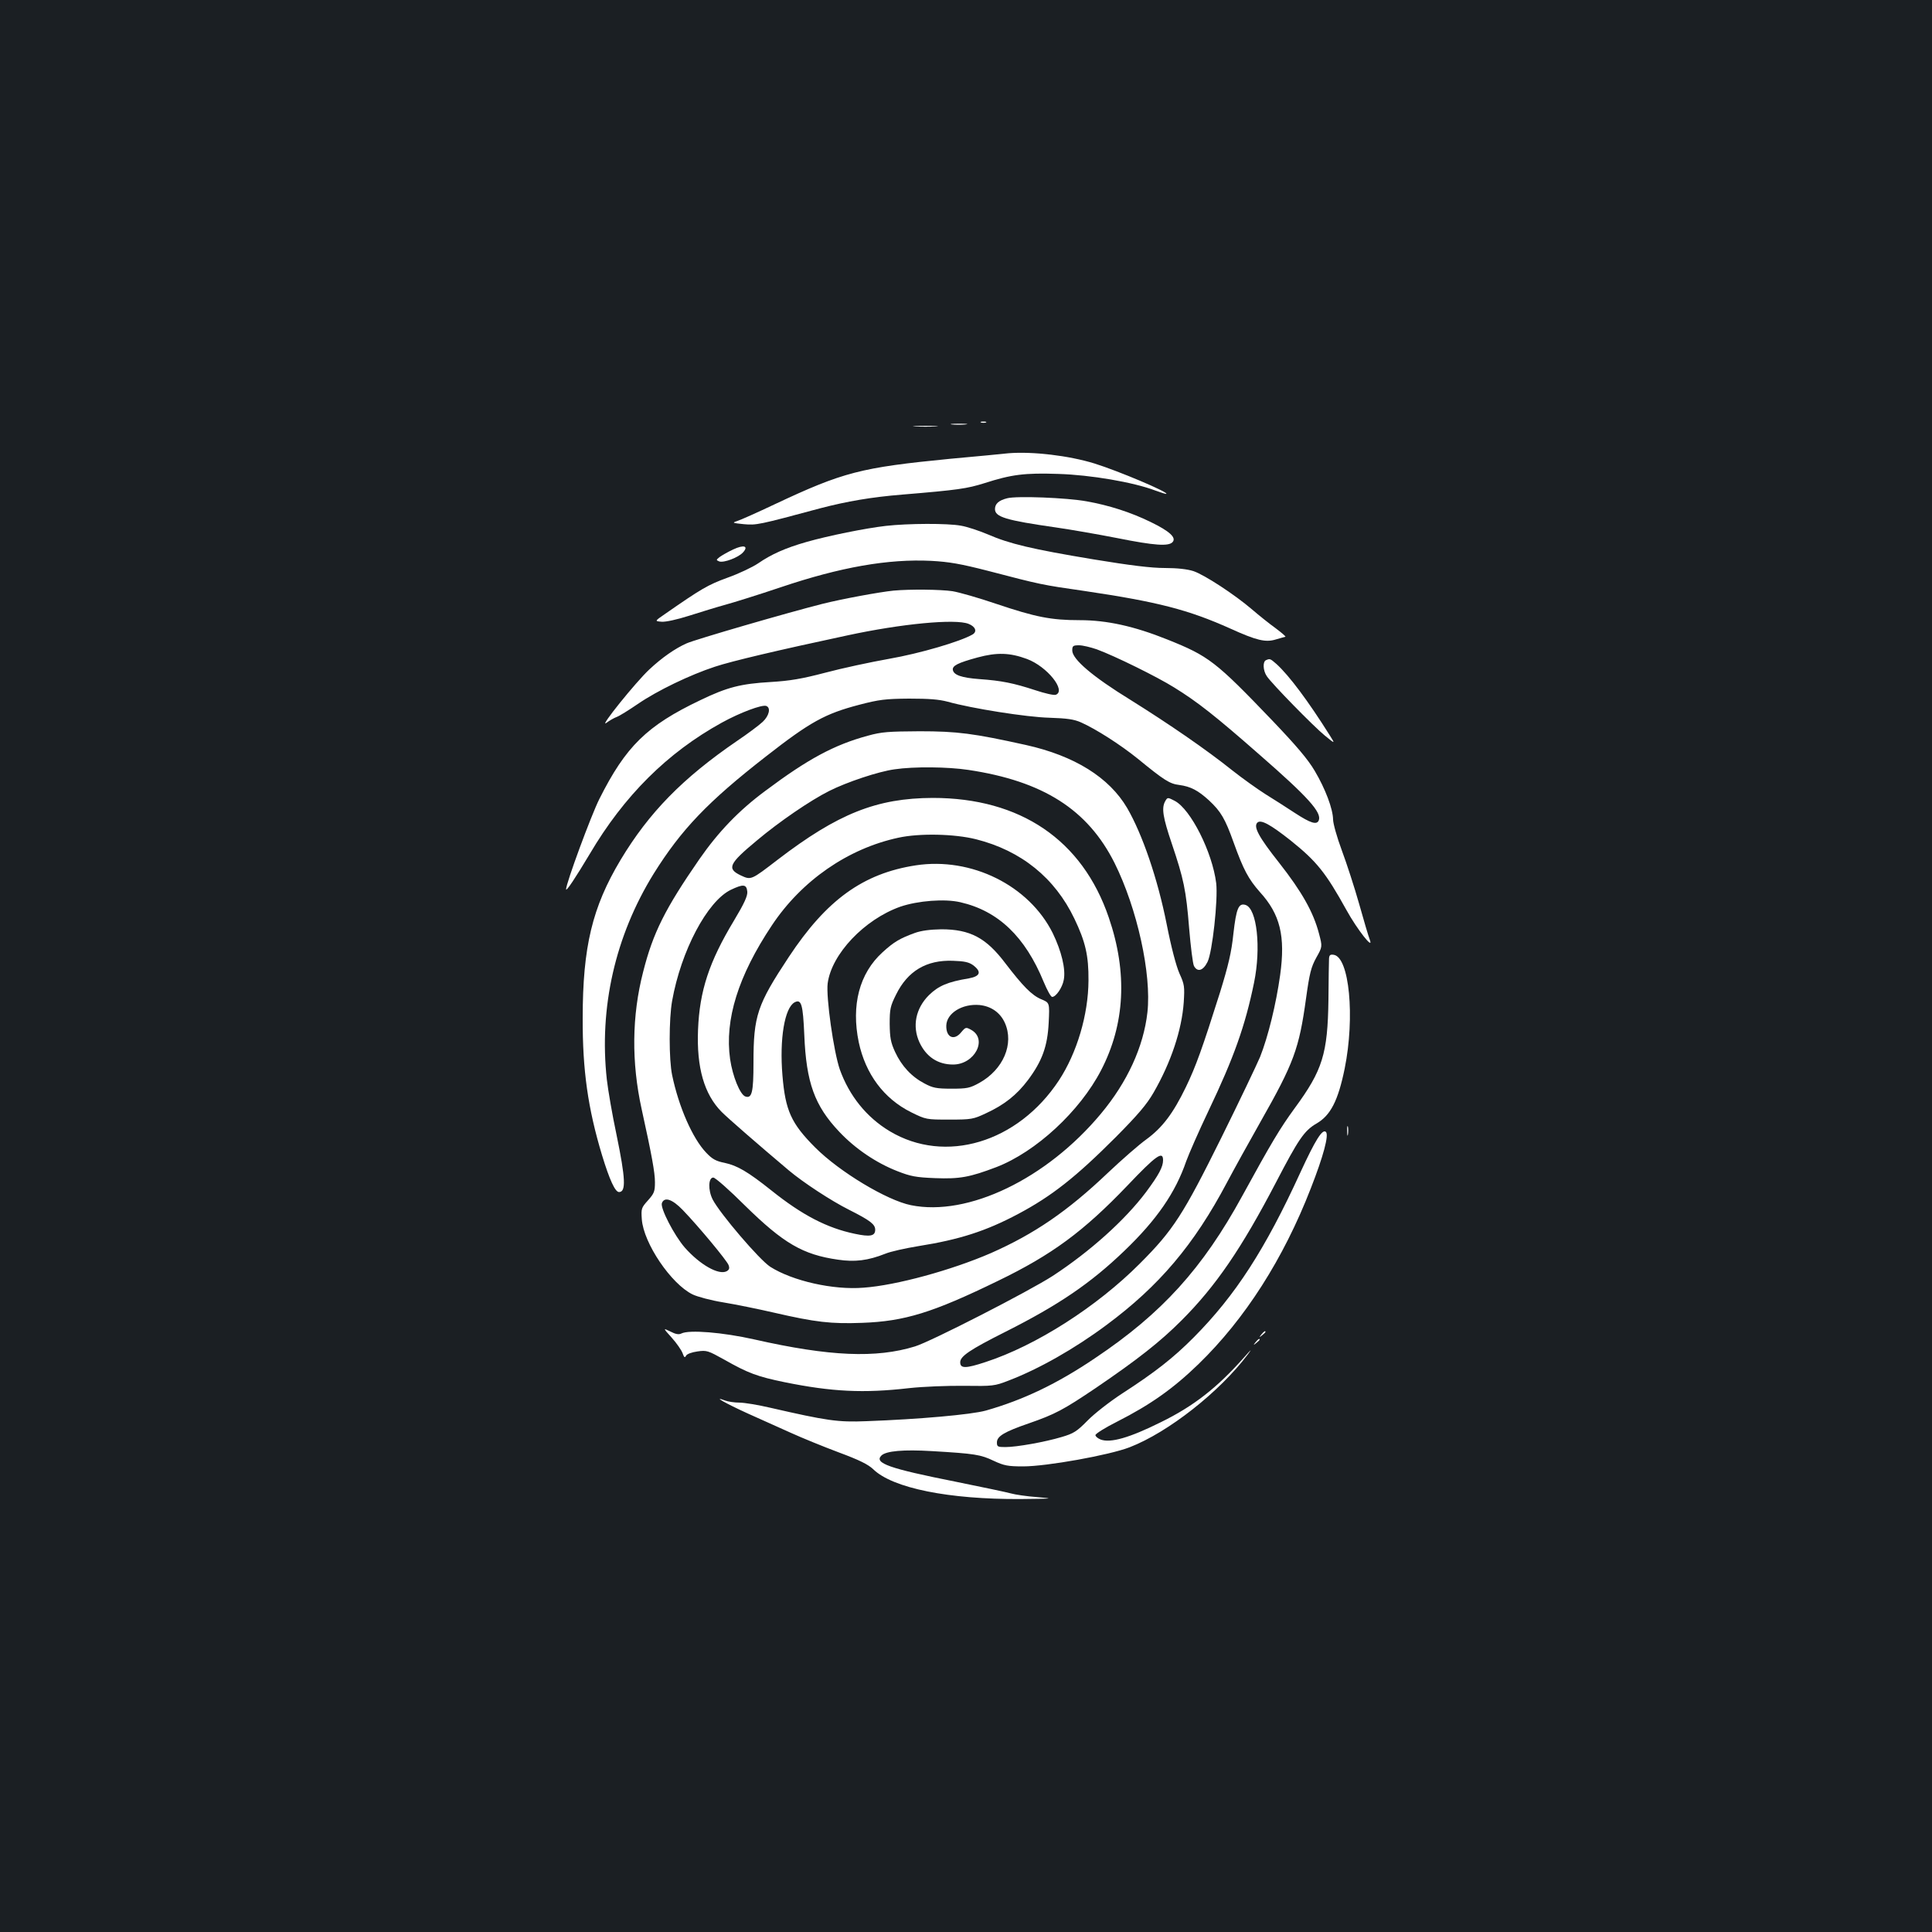 <?xml version="1.0" standalone="no"?>
<!DOCTYPE svg PUBLIC "-//W3C//DTD SVG 20010904//EN"
 "http://www.w3.org/TR/2001/REC-SVG-20010904/DTD/svg10.dtd">
<svg version="1.0" xmlns="http://www.w3.org/2000/svg"
 width="1000pt" height="1000pt" viewBox="0 0 1000 1000"
 preserveAspectRatio="xMidYMid meet">
<rect width="100%" height="100%" fill="#1b1f23"/>
<g transform="translate(0,1000) scale(0.1,-0.1)"
fill="#ffffff" stroke="none">
<path d="M5078 7813 c6 -2 18 -2 25 0 6 3 1 5 -13 5 -14 0 -19 -2 -12 -5z"/>
<path d="M4927 7803 c18 -2 50 -2 70 0 21 2 7 4 -32 4 -38 0 -55 -2 -38 -4z"/>
<path d="M4738 7793 c28 -2 76 -2 105 0 28 2 5 3 -53 3 -58 0 -81 -1 -52 -3z"/>
<path d="M5220 7654 c-25 -3 -162 -16 -305 -29 -459 -45 -550 -68 -905 -235
-91 -43 -178 -82 -195 -87 -27 -9 -24 -10 34 -16 67 -6 76 -4 396 82 138 36
265 58 425 71 290 24 335 31 425 59 140 45 208 54 383 48 167 -5 389 -43 502
-86 30 -11 55 -19 57 -17 10 9 -247 118 -372 157 -133 41 -320 63 -445 53z"/>
<path d="M5213 7421 c-44 -11 -63 -29 -63 -56 0 -41 57 -58 315 -95 77 -11
220 -36 317 -55 195 -39 268 -44 288 -20 19 23 -17 56 -114 103 -104 51 -218
87 -331 107 -103 19 -364 29 -412 16z"/>
<path d="M4585 7278 c-105 -12 -298 -51 -410 -83 -109 -31 -183 -64 -251 -111
-28 -19 -99 -53 -158 -74 -102 -37 -137 -58 -324 -188 -54 -37 -54 -37 -18
-40 21 -2 80 11 143 31 60 19 144 45 188 57 44 12 172 52 285 90 311 105 558
148 780 137 92 -5 151 -15 295 -52 272 -71 276 -72 499 -104 378 -56 537 -97
753 -194 137 -62 183 -73 236 -57 23 7 46 13 50 14 4 1 -18 20 -50 44 -32 23
-87 67 -123 98 -90 77 -246 179 -303 198 -31 10 -83 16 -147 16 -71 0 -177 13
-372 45 -318 53 -432 80 -545 129 -45 19 -108 40 -139 45 -68 13 -275 12 -389
-1z"/>
<path d="M3795 7156 c-28 -13 -59 -31 -70 -39 -19 -15 -19 -16 -2 -23 23 -8
99 20 123 47 30 33 4 41 -51 15z"/>
<path d="M4625 6943 c-71 -7 -267 -43 -370 -69 -178 -45 -657 -184 -701 -204
-59 -26 -128 -74 -193 -135 -70 -65 -263 -305 -223 -277 16 12 40 26 54 31 14
5 62 35 109 67 102 70 271 151 399 193 87 29 329 86 685 162 282 61 560 87
628 60 36 -14 46 -40 21 -55 -64 -37 -272 -98 -432 -126 -96 -17 -245 -49
-331 -72 -122 -32 -183 -42 -281 -48 -156 -9 -226 -27 -365 -94 -277 -132
-386 -239 -523 -512 -43 -86 -172 -436 -172 -467 0 -14 49 60 122 182 178 302
402 525 683 680 96 53 209 95 231 87 25 -9 15 -51 -18 -82 -18 -17 -78 -62
-133 -99 -282 -193 -456 -371 -603 -616 -146 -244 -196 -449 -196 -819 -1
-269 27 -467 100 -709 39 -128 68 -191 88 -191 37 0 34 69 -13 297 -22 103
-44 232 -50 285 -41 372 43 743 242 1065 143 229 280 373 582 608 229 179 306
221 482 267 103 27 136 31 258 32 104 0 155 -4 200 -16 125 -35 409 -80 527
-83 91 -3 127 -8 163 -24 77 -34 205 -116 294 -188 137 -112 165 -130 215
-136 59 -8 97 -28 154 -80 61 -57 83 -94 127 -217 51 -142 77 -190 136 -257
105 -115 133 -228 105 -430 -21 -150 -62 -318 -104 -424 -17 -40 -107 -229
-201 -419 -197 -397 -248 -477 -421 -650 -223 -224 -538 -425 -799 -510 -103
-34 -131 -34 -131 -1 0 31 50 65 233 157 280 141 443 253 616 419 169 162 265
302 321 465 13 36 64 153 115 260 132 277 190 440 236 664 37 181 15 383 -44
402 -36 11 -48 -17 -63 -149 -10 -97 -26 -163 -69 -303 -92 -291 -125 -383
-177 -491 -66 -136 -121 -209 -204 -270 -38 -27 -127 -105 -199 -173 -210
-200 -382 -317 -606 -416 -203 -88 -490 -167 -659 -179 -157 -13 -368 35 -483
108 -56 36 -260 275 -298 348 -25 49 -23 114 3 114 10 0 84 -65 165 -146 198
-194 298 -253 480 -279 88 -13 155 -5 246 31 26 11 103 28 170 39 214 34 350
78 516 166 175 93 299 191 506 398 115 116 161 170 196 231 90 156 146 324
156 467 5 81 4 92 -22 149 -17 38 -43 137 -66 254 -47 237 -126 467 -205 603
-93 158 -272 270 -524 326 -271 60 -355 71 -550 71 -161 -1 -196 -3 -268 -23
-174 -47 -311 -121 -530 -285 -138 -102 -244 -213 -342 -354 -177 -256 -240
-381 -291 -583 -59 -228 -61 -469 -8 -710 53 -241 69 -329 69 -379 0 -48 -4
-58 -36 -94 -34 -38 -36 -42 -32 -98 9 -124 152 -335 263 -389 25 -12 96 -31
158 -41 61 -10 180 -34 262 -53 217 -50 296 -59 458 -53 219 8 363 52 702 217
281 136 443 256 670 493 149 157 185 182 185 132 0 -35 -22 -76 -88 -165 -109
-145 -289 -307 -483 -434 -122 -79 -631 -340 -713 -365 -201 -62 -442 -52
-831 36 -164 37 -338 51 -378 31 -13 -7 -30 -4 -57 10 -39 19 -39 19 7 -32 25
-28 50 -64 56 -80 8 -23 12 -25 18 -13 5 9 30 18 59 22 48 7 55 4 138 -42 125
-71 172 -88 312 -117 246 -50 410 -58 645 -31 72 8 200 13 285 12 149 -2 158
-1 230 27 157 60 342 165 506 287 274 203 454 416 624 737 36 68 114 209 174
315 173 305 200 378 236 639 18 130 26 162 53 211 32 57 32 57 14 125 -29 111
-89 217 -206 366 -107 135 -134 187 -113 208 18 18 68 -10 172 -92 136 -109
182 -167 289 -360 55 -100 143 -212 121 -154 -6 15 -31 99 -55 185 -24 85 -65
211 -90 278 -25 67 -45 139 -45 159 -1 56 -40 159 -95 252 -36 61 -96 131
-218 259 -295 308 -330 335 -545 421 -172 69 -313 100 -453 100 -149 0 -229
16 -434 85 -88 30 -189 59 -225 65 -61 9 -217 11 -305 3z m1052 -304 c95 -35
312 -142 400 -197 120 -74 213 -147 443 -349 250 -218 322 -298 306 -339 -10
-25 -42 -15 -122 37 -44 29 -113 73 -155 99 -41 26 -118 81 -170 122 -135 108
-327 240 -527 365 -197 121 -302 211 -302 256 0 24 4 27 35 27 19 0 60 -10 92
-21z m-361 -50 c104 -39 204 -164 149 -185 -9 -4 -57 7 -108 24 -110 36 -173
49 -288 57 -92 7 -132 21 -137 47 -4 22 25 37 128 65 100 27 167 25 256 -8z
m-304 -574 c387 -58 618 -205 757 -482 117 -235 192 -575 170 -773 -20 -178
-104 -361 -241 -525 -281 -337 -688 -533 -983 -473 -124 25 -369 172 -495 298
-125 125 -155 192 -170 373 -16 189 11 351 63 379 35 18 43 -10 50 -169 10
-246 53 -366 181 -501 83 -88 191 -161 301 -204 69 -27 96 -32 195 -36 128 -5
180 5 317 57 205 79 432 289 542 501 124 239 138 505 40 791 -137 402 -458
619 -911 619 -290 -1 -491 -81 -803 -320 -138 -106 -137 -106 -191 -81 -73 35
-62 60 84 181 114 96 276 207 374 256 91 46 256 101 338 112 101 15 276 13
382 -3z m40 -359 c234 -59 408 -200 509 -411 57 -119 74 -191 73 -320 -1 -178
-60 -375 -153 -517 -213 -323 -589 -435 -876 -263 -120 72 -209 183 -258 319
-32 92 -72 375 -63 446 20 152 190 331 376 397 91 31 230 42 311 23 196 -45
335 -178 431 -412 18 -43 37 -78 44 -78 20 0 53 49 60 88 11 56 -12 149 -57
242 -123 247 -421 395 -709 351 -273 -42 -462 -179 -657 -474 -164 -248 -183
-304 -183 -548 0 -153 -8 -187 -43 -174 -27 11 -65 104 -78 193 -29 204 42
431 216 692 154 232 394 398 655 454 109 24 291 20 402 -8z m-1184 -271 c2
-22 -15 -60 -69 -150 -129 -214 -178 -364 -186 -565 -8 -196 32 -334 122 -425
35 -35 188 -168 348 -303 75 -63 220 -158 312 -204 109 -55 135 -75 135 -103
0 -33 -26 -38 -106 -21 -143 30 -271 96 -431 224 -123 98 -177 129 -242 143
-45 9 -64 19 -96 53 -70 73 -142 237 -176 401 -17 80 -17 291 0 385 46 258
181 514 303 574 65 31 82 30 86 -9z m-334 -1648 c81 -84 229 -262 237 -285 6
-16 4 -24 -10 -32 -41 -21 -137 33 -216 122 -55 63 -129 206 -119 231 13 34
54 20 108 -36z"/>
<path d="M4735 5171 c-77 -28 -108 -46 -167 -100 -120 -109 -163 -274 -123
-466 35 -164 130 -292 271 -362 77 -38 79 -38 198 -38 115 0 124 2 190 33 95
44 159 95 217 172 73 98 101 174 107 297 5 103 5 103 -39 121 -49 21 -94 67
-186 187 -99 131 -182 175 -331 175 -58 -1 -104 -7 -137 -19z m302 -167 c45
-34 37 -57 -22 -68 -110 -18 -158 -39 -207 -87 -69 -69 -87 -161 -49 -244 35
-75 95 -115 174 -115 112 0 181 132 93 180 -26 14 -28 14 -50 -12 -37 -47 -80
-28 -78 34 2 64 83 114 172 106 60 -6 107 -39 131 -92 49 -109 -8 -242 -132
-311 -49 -27 -63 -30 -144 -30 -78 0 -97 4 -140 27 -67 35 -118 90 -152 163
-23 50 -27 74 -28 145 0 77 3 92 33 152 60 122 157 180 294 175 60 -2 83 -7
105 -23z"/>
<path d="M6553 6583 c-18 -7 -16 -54 4 -83 25 -38 241 -259 301 -308 53 -43
53 -43 26 0 -113 180 -212 312 -277 371 -32 28 -34 29 -54 20z"/>
<path d="M6030 5851 c-18 -35 -11 -81 35 -217 62 -184 74 -240 90 -439 8 -96
19 -184 25 -195 18 -33 47 -25 70 21 25 49 55 323 45 408 -20 160 -132 383
-215 426 -37 19 -37 19 -50 -4z"/>
<path d="M6879 5038 c-1 -13 -2 -108 -3 -213 -4 -279 -30 -364 -174 -560 -76
-104 -121 -179 -272 -455 -205 -375 -416 -608 -761 -839 -198 -134 -373 -217
-566 -272 -75 -21 -346 -45 -618 -55 -149 -6 -203 2 -500 70 -60 14 -131 26
-157 26 -26 0 -59 5 -75 11 -70 26 3 -15 117 -67 69 -31 170 -76 225 -101 55
-25 165 -70 245 -100 108 -40 154 -63 180 -88 101 -98 392 -156 762 -154 172
2 177 2 86 10 -54 4 -114 13 -135 19 -21 6 -150 33 -288 61 -342 68 -422 96
-383 135 24 24 114 32 263 23 221 -13 251 -18 318 -50 54 -25 73 -29 153 -29
121 0 445 58 551 99 201 78 466 287 612 481 23 31 18 27 -19 -15 -139 -157
-261 -253 -433 -337 -161 -80 -259 -108 -310 -89 -15 6 -27 16 -27 23 0 7 51
39 113 70 171 87 289 170 421 298 240 233 439 544 581 910 65 166 94 275 78
291 -18 18 -55 -42 -132 -209 -183 -400 -337 -637 -551 -853 -106 -107 -202
-182 -372 -292 -63 -41 -144 -104 -179 -140 -56 -57 -73 -67 -134 -85 -87 -26
-233 -52 -291 -52 -40 0 -44 2 -44 24 0 32 38 55 166 99 135 47 177 69 346
183 216 147 333 239 443 349 178 178 311 373 489 714 116 223 146 268 209 305
74 42 113 119 147 285 54 267 24 578 -57 589 -18 3 -23 -2 -24 -20z"/>
<path d="M6973 4145 c0 -22 2 -30 4 -17 2 12 2 30 0 40 -3 9 -5 -1 -4 -23z"/>
<path d="M6529 3093 c-13 -16 -12 -17 4 -4 9 7 17 15 17 17 0 8 -8 3 -21 -13z"/>
<path d="M6499 3053 c-13 -16 -12 -17 4 -4 9 7 17 15 17 17 0 8 -8 3 -21 -13z"/>
</g>
</svg>
